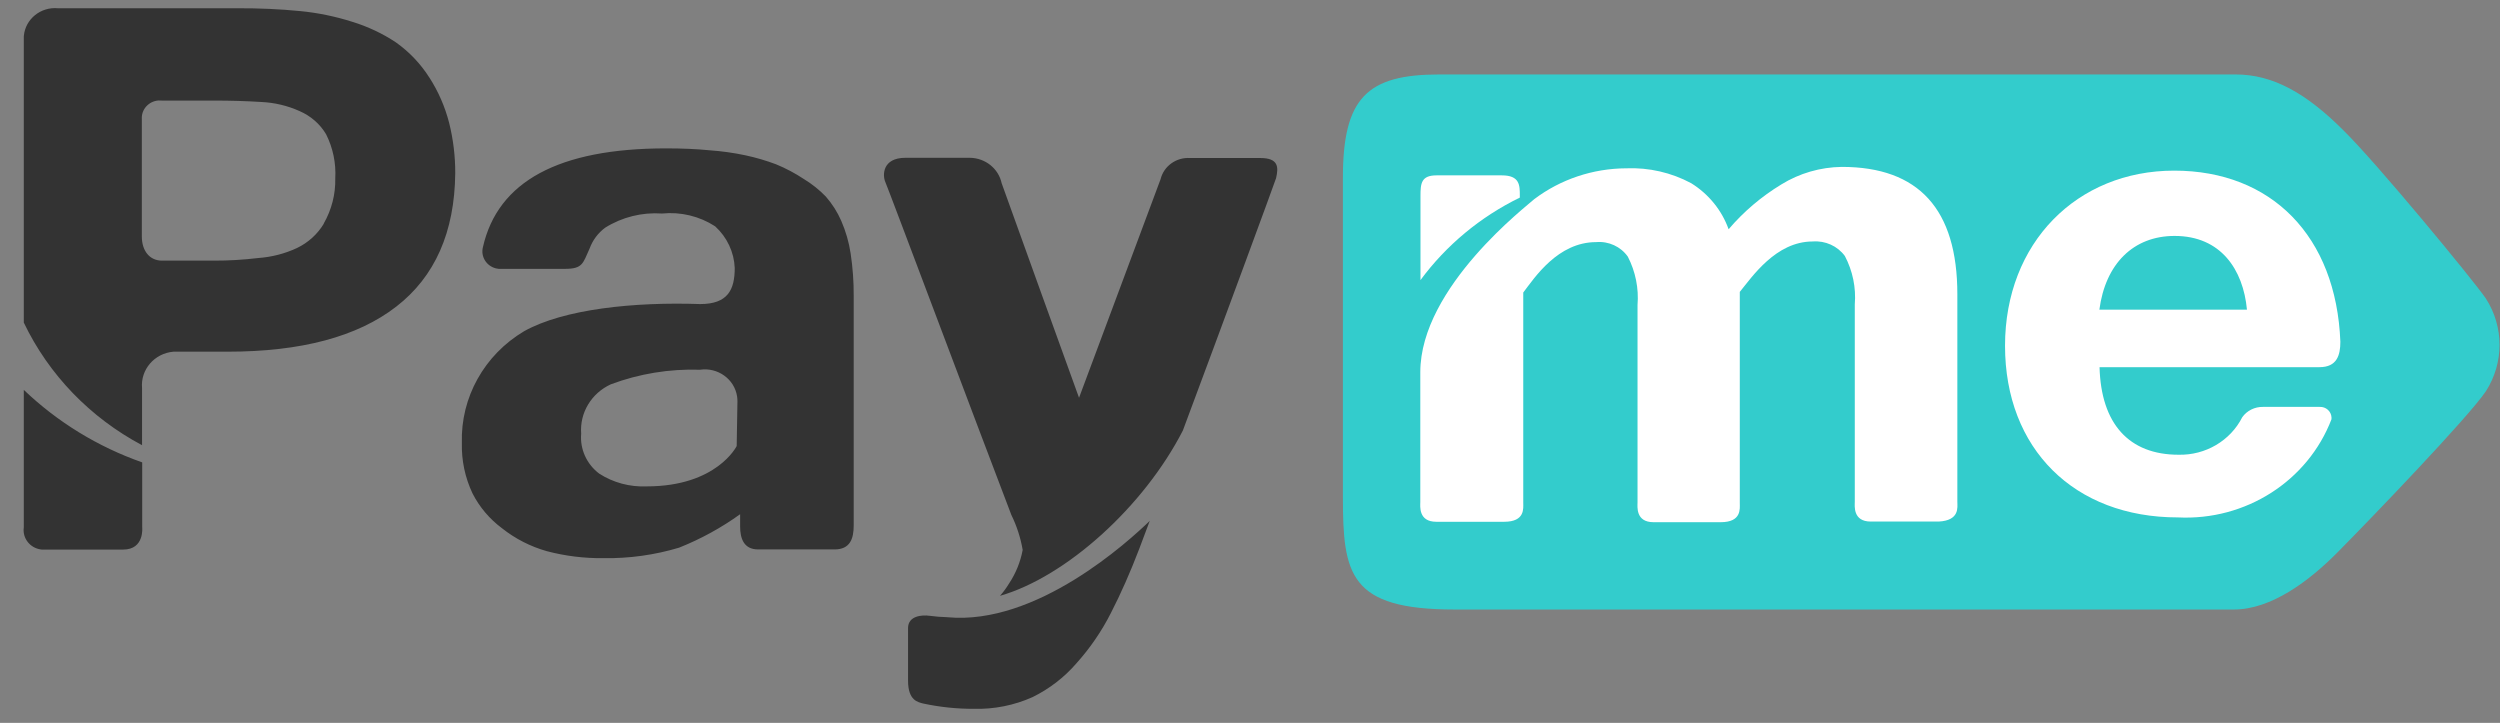 <svg width="83" height="24" viewBox="0 0 83 24" fill="none" xmlns="http://www.w3.org/2000/svg">
<rect x="0" y="0" width="83" height="24" fill="#808080" stroke="none"/>
<path d="M14.252 2.571C13.964 2.118 13.589 1.723 13.146 1.408C12.7 1.111 12.21 0.881 11.694 0.723C11.133 0.545 10.554 0.425 9.967 0.368C9.281 0.301 8.591 0.271 7.901 0.274H1.925C1.353 0.221 0.846 0.63 0.792 1.186C0.792 1.195 0.79 1.206 0.79 1.215V10.71C1.618 12.44 2.994 13.866 4.716 14.78V12.885C4.661 12.271 5.128 11.729 5.759 11.676H5.761H7.554C10.001 11.676 11.867 11.178 13.154 10.181C14.441 9.185 15.094 7.708 15.114 5.751C15.116 5.187 15.048 4.625 14.911 4.077C14.774 3.545 14.553 3.036 14.253 2.571H14.252ZM10.751 7.426C10.542 7.774 10.232 8.056 9.86 8.234C9.457 8.422 9.022 8.534 8.576 8.566C8.086 8.625 7.594 8.654 7.1 8.653H5.379C4.967 8.653 4.709 8.328 4.709 7.851V3.955C4.687 3.635 4.936 3.358 5.265 3.336C5.303 3.334 5.34 3.335 5.378 3.339H7.099C7.656 3.339 8.182 3.355 8.676 3.386C9.116 3.406 9.548 3.509 9.948 3.689C10.316 3.849 10.624 4.116 10.826 4.457C11.055 4.912 11.159 5.416 11.131 5.922C11.143 6.447 11.01 6.964 10.748 7.422V7.428L10.751 7.426ZM4.721 15.351C3.248 14.834 1.907 14.012 0.79 12.944V17.508C0.738 17.865 0.994 18.194 1.36 18.243C1.369 18.244 1.378 18.245 1.387 18.246H4.088C4.805 18.246 4.721 17.502 4.721 17.502V15.351ZM41.841 5.246H39.511C39.052 5.217 38.638 5.513 38.531 5.95L35.824 13.206C35.824 13.206 33.434 6.595 33.255 6.083C33.151 5.597 32.714 5.246 32.203 5.239H30.058C29.293 5.239 29.293 5.821 29.395 6.048C29.497 6.275 32.431 14.101 33.577 17.096C33.758 17.465 33.884 17.856 33.953 18.258C33.879 18.656 33.724 19.036 33.499 19.375C33.412 19.519 33.312 19.655 33.2 19.782C35.411 19.142 37.981 16.811 39.271 14.293C40.574 10.804 42.288 6.152 42.366 5.914C42.45 5.549 42.45 5.246 41.84 5.246H41.841ZM31.455 20.491C31.256 20.486 31.056 20.471 30.858 20.444C30.613 20.409 30.147 20.444 30.147 20.852V22.597C30.147 23.265 30.481 23.312 30.654 23.358C31.208 23.477 31.773 23.535 32.339 23.533C33.008 23.55 33.673 23.417 34.281 23.144C34.837 22.871 35.331 22.491 35.733 22.027C36.189 21.52 36.575 20.957 36.881 20.353C37.212 19.71 37.526 18.998 37.824 18.219L38.171 17.294C37.478 17.963 34.418 20.771 31.454 20.492L31.455 20.491ZM27.93 7.333C27.802 7.04 27.629 6.767 27.416 6.524C27.2 6.301 26.954 6.105 26.687 5.943C26.397 5.751 26.089 5.588 25.766 5.455C25.437 5.331 25.1 5.232 24.756 5.158C24.363 5.074 23.963 5.018 23.562 4.99C23.131 4.947 22.65 4.926 22.116 4.926C18.555 4.926 16.528 6.019 16.033 8.205C15.953 8.517 16.147 8.832 16.467 8.911C16.498 8.919 16.529 8.924 16.559 8.926H18.753C19.35 8.926 19.35 8.746 19.577 8.246C19.677 7.974 19.855 7.735 20.091 7.56C20.651 7.208 21.314 7.043 21.979 7.089C22.599 7.027 23.223 7.177 23.742 7.513C24.137 7.873 24.372 8.371 24.393 8.897C24.393 9.618 24.166 10.095 23.245 10.095C21.064 10.019 18.722 10.258 17.401 10.996C16.078 11.782 15.289 13.198 15.334 14.706C15.319 15.283 15.439 15.855 15.687 16.38C15.919 16.837 16.257 17.234 16.673 17.543C17.11 17.889 17.614 18.146 18.155 18.299C18.767 18.46 19.398 18.538 20.032 18.531C20.884 18.544 21.733 18.427 22.547 18.182C23.267 17.895 23.948 17.522 24.572 17.072V17.48C24.572 17.881 24.697 18.241 25.17 18.241H27.709C28.223 18.241 28.343 17.886 28.343 17.444V9.833C28.346 9.358 28.312 8.884 28.241 8.414C28.185 8.042 28.08 7.679 27.93 7.333ZM24.457 14.81C24.457 14.81 23.8 16.148 21.47 16.148C20.911 16.172 20.358 16.024 19.892 15.723C19.476 15.408 19.25 14.909 19.295 14.397C19.242 13.705 19.635 13.053 20.282 12.758C21.224 12.406 22.23 12.242 23.24 12.275C23.83 12.189 24.382 12.584 24.471 13.159C24.479 13.214 24.483 13.268 24.483 13.322L24.458 14.811L24.457 14.81Z" fill="#333333"/>
<path d="M82.534 9.915C83.135 10.855 83.135 12.045 82.534 12.986C81.937 13.87 78.68 17.254 77.604 18.34C76.672 19.282 75.411 20.236 74.163 20.236H48.295C44.793 20.236 44.584 19.073 44.584 16.48V5.903C44.584 3.245 45.39 2.472 47.786 2.472H74.222C75.46 2.472 76.564 3.089 77.807 4.333C78.894 5.397 82.104 9.287 82.534 9.915Z" fill="#33CCCC"/>
<path d="M50.458 6.56V6.496C50.458 6.152 50.458 5.822 49.861 5.822H47.692C47.184 5.822 47.16 6.089 47.16 6.508V9.299C48.016 8.139 49.147 7.2 50.458 6.56Z" fill="white"/>
<path d="M64.984 16.653V16.502V9.769C64.984 6.951 63.706 5.541 61.148 5.541C60.437 5.55 59.741 5.752 59.141 6.123C58.479 6.525 57.888 7.027 57.39 7.611C57.164 6.98 56.727 6.442 56.147 6.082C55.489 5.729 54.742 5.557 53.99 5.588C52.885 5.593 51.81 5.952 50.937 6.612C50.746 6.798 47.154 9.519 47.154 12.357V16.666C47.154 16.799 47.083 17.323 47.686 17.323H49.938C50.638 17.323 50.572 16.875 50.572 16.689V9.712C50.948 9.219 51.719 8.038 52.992 8.038C53.406 8.002 53.808 8.186 54.044 8.521C54.299 9.017 54.411 9.573 54.366 10.126V15.563V16.68C54.366 16.813 54.295 17.337 54.898 17.337H57.127C57.826 17.337 57.761 16.889 57.761 16.703V16.552V9.691C58.167 9.197 58.955 8.017 60.181 8.017C60.599 7.984 61.006 8.167 61.25 8.5C61.51 8.995 61.624 9.55 61.579 10.105V15.542V16.659C61.579 16.792 61.508 17.316 62.111 17.316H64.363C65.068 17.28 64.984 16.839 64.984 16.659V16.653Z" fill="white"/>
<path d="M77.407 13.915C76.621 15.97 74.555 17.292 72.304 17.178C68.862 17.178 66.567 14.899 66.567 11.479C66.567 8.06 68.958 5.665 72.184 5.665C75.411 5.665 77.563 7.84 77.7 11.346C77.7 11.794 77.586 12.19 77.007 12.19H69.705C69.754 14.068 70.68 15.097 72.328 15.097C73.222 15.118 74.048 14.633 74.443 13.852C74.598 13.633 74.857 13.504 75.131 13.509H77.013C77.22 13.499 77.396 13.655 77.406 13.858C77.407 13.886 77.406 13.912 77.4 13.94L77.406 13.916L77.407 13.915ZM72.197 7.833C70.828 7.833 69.901 8.758 69.699 10.281H74.599C74.474 8.949 73.732 7.833 72.197 7.833Z" fill="white"/>
</svg>

